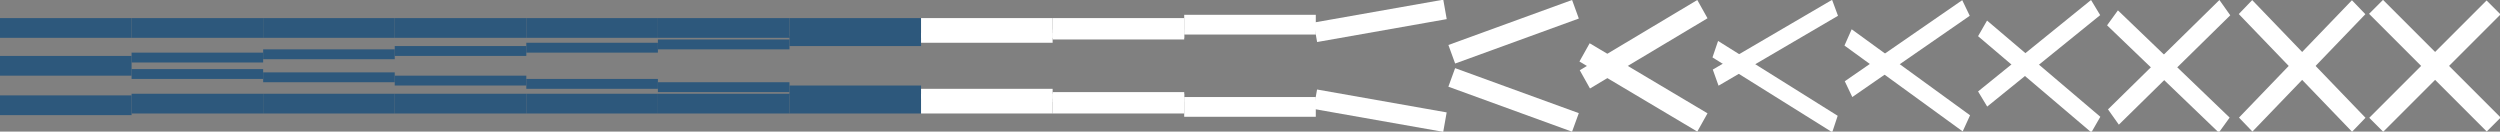 <?xml version="1.0" encoding="utf-8"?>
<!-- Generator: Adobe Illustrator 16.0.0, SVG Export Plug-In . SVG Version: 6.00 Build 0)  -->
<!DOCTYPE svg PUBLIC "-//W3C//DTD SVG 1.1//EN" "http://www.w3.org/Graphics/SVG/1.1/DTD/svg11.dtd">
<svg version="1.1" id="Layer_1" xmlns="http://www.w3.org/2000/svg" xmlns:xlink="http://www.w3.org/1999/xlink" x="0px" y="0px"
	 width="1520px" height="80px" viewBox="0 0 1520 80" enable-background="new 0 0 1520 80" xml:space="preserve">
<rect x="0" y="0" width="1520" height="80" fill="#808080" stroke="none"/>
<rect y="58" fill="#2D587C" width="80" height="12"/>
<rect y="34" fill="#2D587C" width="80" height="12"/>
<rect x="80" y="11" fill="#2D587C" width="80" height="12"/>
<rect x="80" y="57" fill="#2D587C" width="80" height="12"/>
<rect x="80" y="42" fill="#2D587C" width="80" height="6"/>
<rect x="80" y="32" fill="#2D587C" width="80" height="6"/>
<rect x="160" y="11" fill="#2D587C" width="80" height="12"/>
<rect x="160" y="57" fill="#2D587C" width="80" height="12"/>
<rect x="160" y="44" fill="#2D587C" width="80" height="6"/>
<rect x="160" y="30" fill="#2D587C" width="80" height="6"/>
<rect x="240" y="11" fill="#2D587C" width="80" height="12"/>
<rect x="240" y="57" fill="#2D587C" width="80" height="12"/>
<rect x="240" y="46" fill="#2D587C" width="80" height="6"/>
<rect x="240" y="28" fill="#2D587C" width="80" height="6"/>
<rect x="320" y="11" fill="#2D587C" width="80" height="12"/>
<rect x="320" y="57" fill="#2D587C" width="80" height="12"/>
<rect x="320" y="48" fill="#2D587C" width="80" height="6"/>
<rect x="320" y="26" fill="#2D587C" width="80" height="6"/>
<rect x="400" y="11" fill="#2D587C" width="80" height="12"/>
<rect x="400" y="57" fill="#2D587C" width="80" height="12"/>
<rect x="400" y="50" fill="#2D587C" width="80" height="6"/>
<rect x="400" y="24" fill="#2D587C" width="80" height="6"/>
<rect x="480" y="11" fill="#2D587C" width="80" height="12"/>
<rect x="480" y="57" fill="#2D587C" width="80" height="12"/>
<rect x="480" y="52" fill="#2D587C" width="80" height="6"/>
<rect x="480" y="22" fill="#2D587C" width="80" height="6"/>
<rect x="560" y="11" fill="#FFFFFF" width="80" height="12"/>
<rect x="560" y="57" fill="#FFFFFF" width="80" height="12"/>
<rect x="560" y="54" fill="#FFFFFF" width="80" height="6"/>
<rect x="560" y="20" fill="#FFFFFF" width="80" height="6"/>
<rect x="640" y="11" fill="#FFFFFF" width="80" height="12"/>
<rect x="640" y="57" fill="#FFFFFF" width="80" height="12"/>
<rect x="640" y="56" fill="#FFFFFF" width="80" height="6"/>
<rect x="640" y="18" fill="#FFFFFF" width="80" height="6"/>
<rect x="720" y="9" fill="#FFFFFF" width="80" height="12"/>
<rect x="720" y="59" fill="#FFFFFF" width="80" height="12"/>
<rect y="11" fill="#2D587C" width="80" height="12"/>
<rect x="798.981" y="61.019" transform="matrix(0.985 0.174 -0.174 0.985 24.393 -144.707)" fill="#FFFFFF" width="80" height="12.001"/>
<rect x="799" y="7.01" transform="matrix(0.985 -0.174 0.174 0.985 10.481 145.852)" fill="#FFFFFF" width="79.999" height="12"/>
<rect x="879.982" y="54.738" transform="matrix(0.94 0.342 -0.342 0.94 76.249 -310.976)" fill="#FFFFFF" width="80" height="12"/>
<rect x="880.001" y="13.304" transform="matrix(0.94 -0.342 0.342 0.94 48.874 315.804)" fill="#FFFFFF" width="80" height="12"/>
<polygon fill="#FFFFFF" points="1031.953,80 960.298,37.4 966.512,26.3 1038.167,68.9 "/>
<rect x="1429.956" y="34.099" transform="matrix(0.707 0.707 -0.707 0.707 461.998 -1035.166)" fill="#FFFFFF" width="101.199" height="12"/>
<rect x="1430.131" y="34.041" transform="matrix(0.707 -0.707 0.707 0.707 405.339 1058.657)" fill="#FFFFFF" width="100.899" height="12"/>
<polygon fill="#FFFFFF" points="960.492,42.7 1031.953,0 1038.167,11.1 966.707,53.8 "/>
<polygon fill="#FFFFFF" points="1044.592,24.9 1117.311,70.4 1114.001,80.4 1041.187,34.9 "/>
<polygon fill="#FFFFFF" points="1041.376,42.3 1113.907,-0.1 1117.5,9.6 1044.875,52.1 "/>
<polygon fill="#FFFFFF" points="1430.052,80.096 1361.175,8.537 1369.342,0.052 1438.219,71.61 "/>
<polygon fill="#FFFFFF" points="1438.142,8.635 1369.469,79.982 1361.302,71.496 1429.975,0.15 "/>
<polygon fill="#FFFFFF" points="1287.693,6.3 1355.623,71.5 1349.027,80.6 1281.099,15.4 "/>
<polygon fill="#FFFFFF" points="1281.663,66.5 1349.405,0 1356,9.3 1288.258,75.8 "/>
<polygon fill="#FFFFFF" points="1208.124,12.5 1277,71 1271.543,80.5 1202.667,22 "/>
<polygon fill="#FFFFFF" points="1202.667,55.6 1271.354,0 1276.906,9.2 1208.219,64.8 "/>
<polygon fill="#FFFFFF" points="1125.819,17.8 1197.8,70.1 1193.318,79.9 1121.434,27.7 "/>
<polygon fill="#FFFFFF" points="1121.624,49.4 1193.033,0.1 1197.609,9.6 1126.2,59 "/>
</svg>
